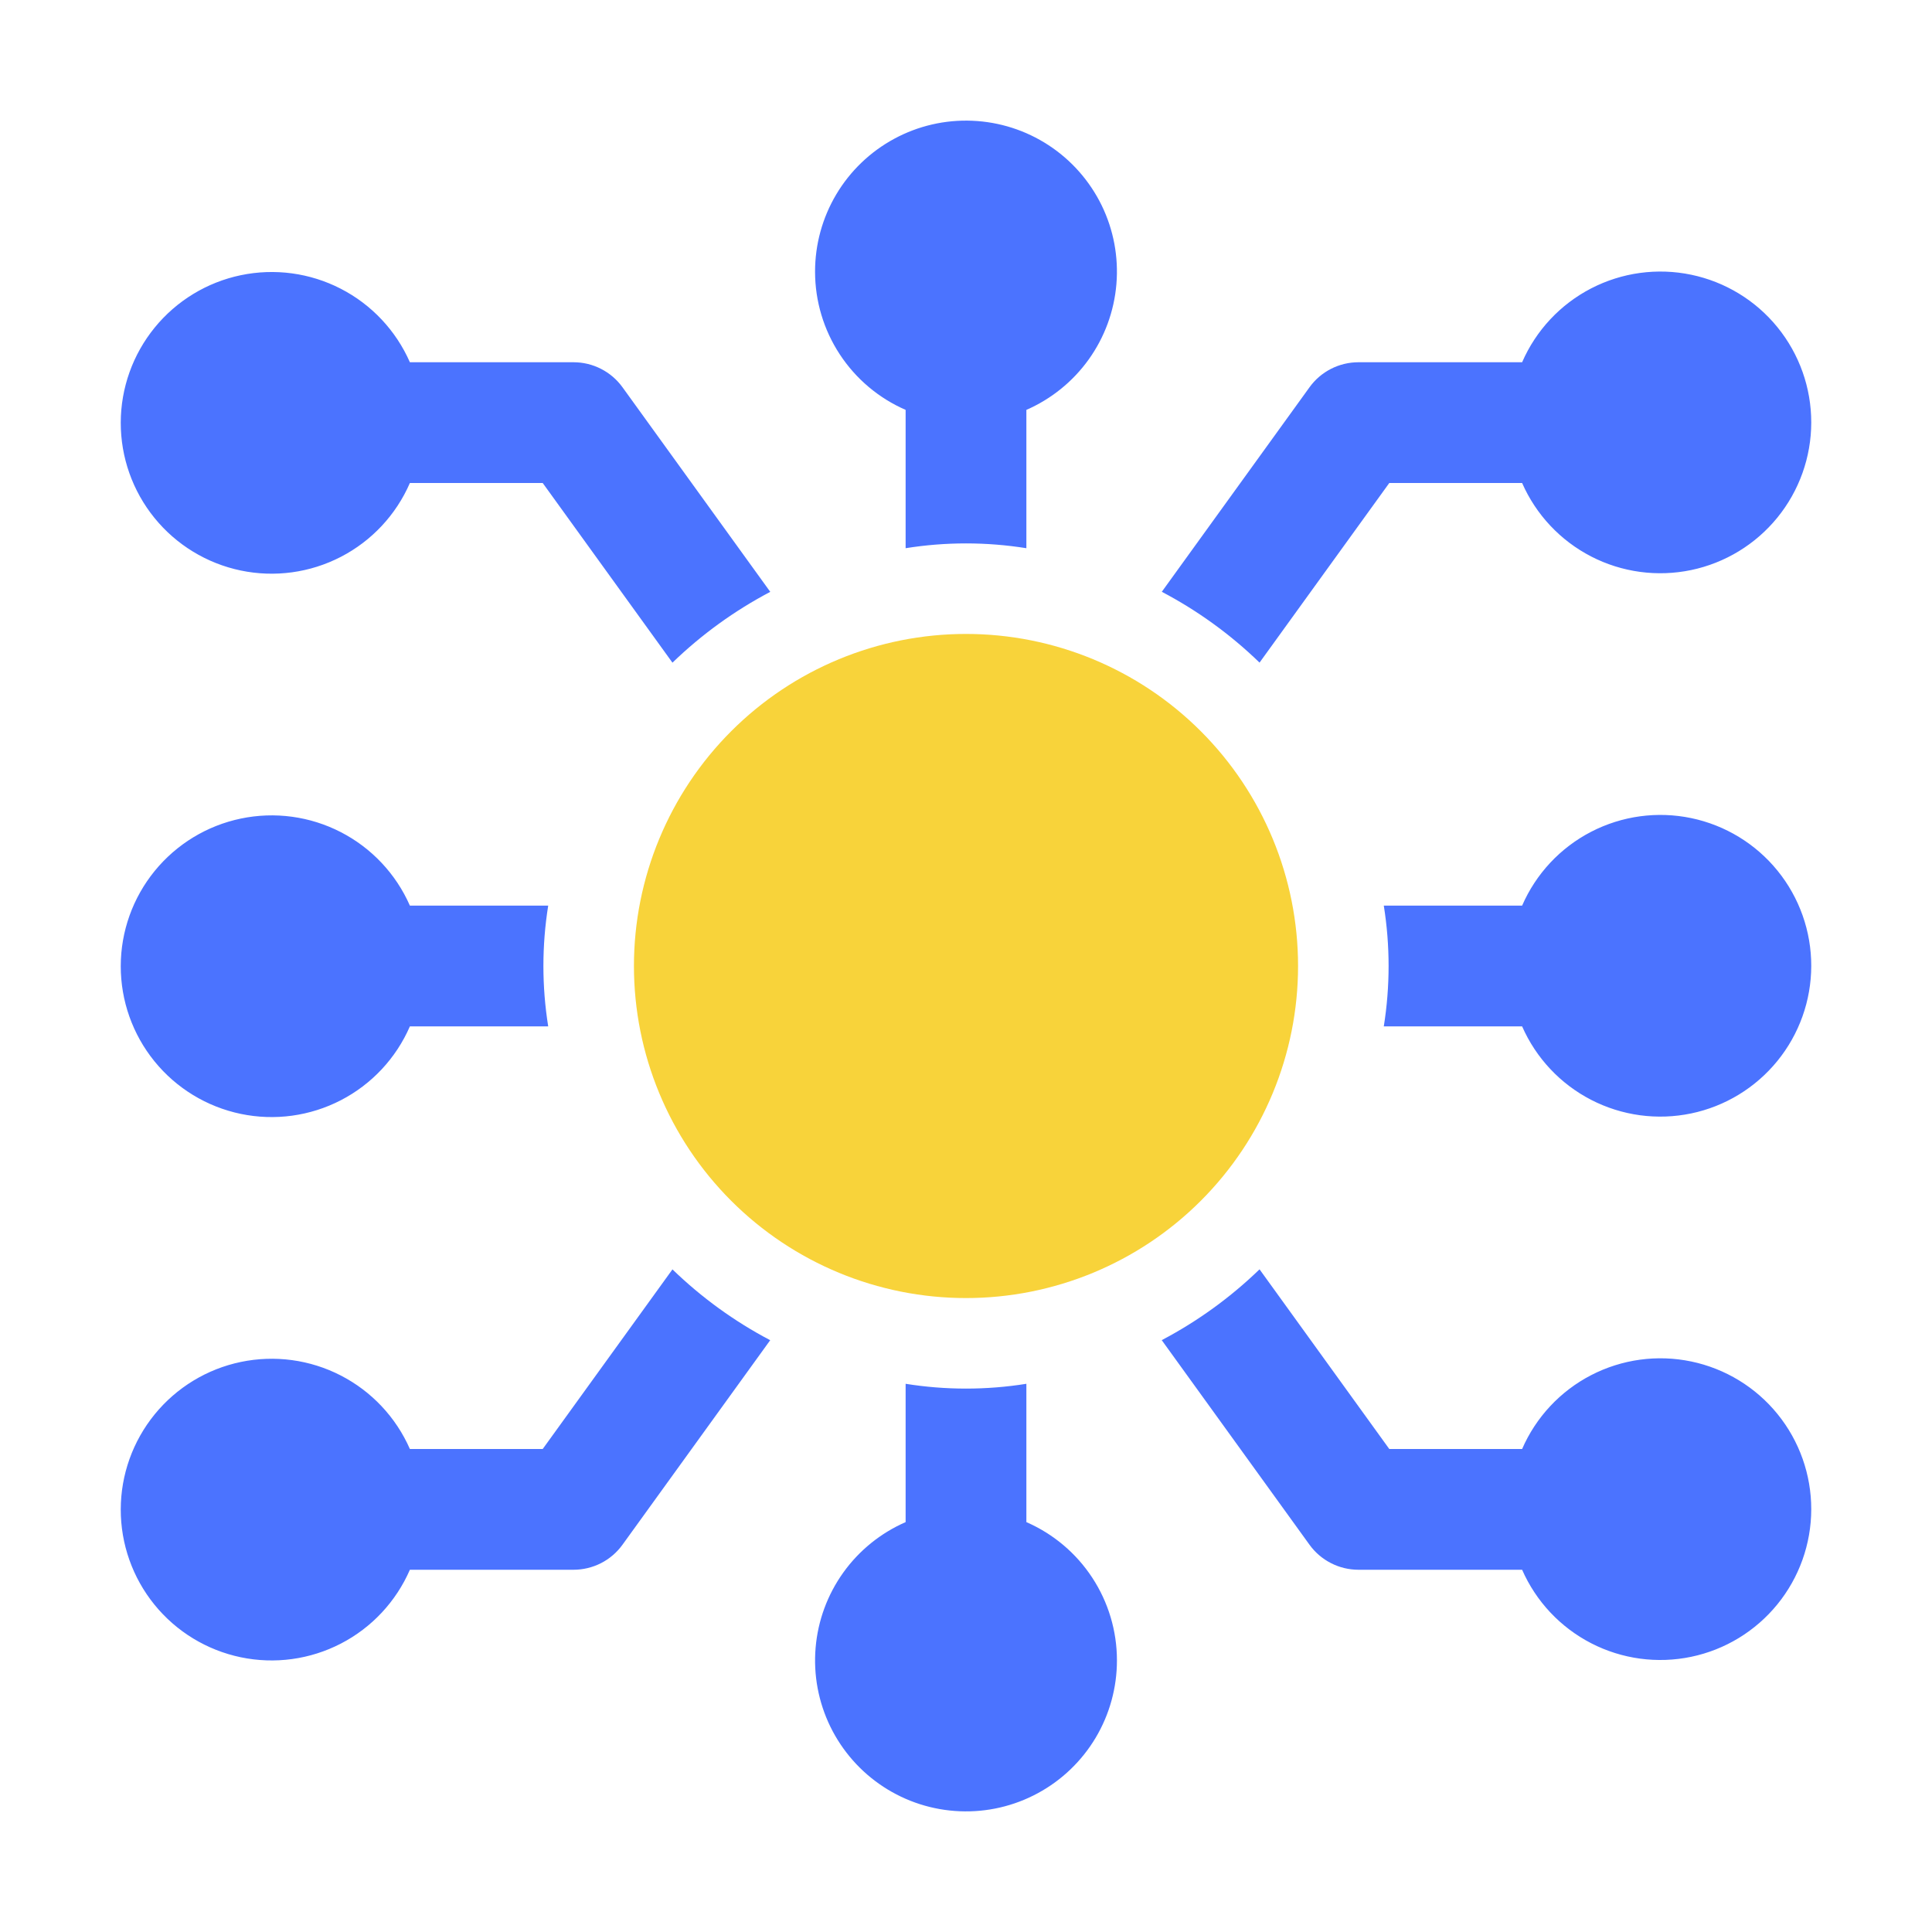 <svg width="64" height="64" viewBox="0 0 64 64" fill="none" xmlns="http://www.w3.org/2000/svg">
<g id="Frame">
<g id="Group">
<path id="Vector" d="M4 14C4.002 12.853 4.399 11.742 5.123 10.853C5.847 9.964 6.855 9.35 7.978 9.116C9.101 8.882 10.27 9.04 11.289 9.565C12.309 10.09 13.117 10.95 13.578 12H19C19.317 12 19.629 12.075 19.911 12.22C20.193 12.364 20.437 12.573 20.622 12.83L25.516 19.606C24.33 20.23 23.239 21.02 22.276 21.952L17.978 16H13.578C13.12 17.054 12.313 17.918 11.292 18.446C10.271 18.974 9.1 19.134 7.975 18.899C6.85 18.664 5.84 18.049 5.116 17.156C4.392 16.264 3.998 15.149 4 14ZM4 32C4.002 30.853 4.399 29.742 5.123 28.853C5.847 27.964 6.855 27.35 7.978 27.116C9.101 26.881 10.27 27.04 11.289 27.565C12.309 28.09 13.117 28.95 13.578 30H18.16C17.948 31.325 17.948 32.675 18.16 34H13.578C13.12 35.054 12.313 35.918 11.292 36.446C10.271 36.974 9.1 37.134 7.975 36.899C6.85 36.664 5.84 36.049 5.116 35.156C4.392 34.264 3.998 33.149 4 32ZM27 9C26.999 8.098 27.242 7.213 27.703 6.438C28.164 5.664 28.826 5.028 29.619 4.599C30.412 4.169 31.306 3.962 32.207 4C33.108 4.037 33.982 4.317 34.737 4.811C35.491 5.304 36.098 5.993 36.494 6.803C36.889 7.613 37.058 8.516 36.982 9.414C36.907 10.312 36.59 11.174 36.065 11.907C35.54 12.64 34.826 13.217 34 13.578V18.16C32.675 17.948 31.325 17.948 30 18.16V13.578C29.109 13.19 28.35 12.55 27.817 11.736C27.284 10.923 27 9.972 27 9ZM38.486 19.604L43.38 12.828C43.565 12.571 43.809 12.363 44.09 12.219C44.372 12.075 44.684 12 45 12H50.422C50.88 10.946 51.687 10.082 52.708 9.554C53.729 9.026 54.9 8.866 56.025 9.101C57.15 9.336 58.16 9.951 58.884 10.844C59.608 11.736 60.002 12.851 60 14C59.998 15.147 59.601 16.258 58.877 17.147C58.153 18.036 57.145 18.649 56.022 18.884C54.899 19.118 53.73 18.96 52.711 18.435C51.691 17.91 50.883 17.05 50.422 16H46.022L41.724 21.95C40.762 21.017 39.672 20.227 38.486 19.604ZM60 50C59.998 51.147 59.601 52.258 58.877 53.147C58.153 54.036 57.145 54.65 56.022 54.884C54.899 55.118 53.73 54.96 52.711 54.435C51.691 53.91 50.883 53.05 50.422 52H45C44.683 52 44.371 51.925 44.089 51.78C43.807 51.636 43.563 51.427 43.378 51.17L38.484 44.394C39.67 43.77 40.761 42.98 41.724 42.048L46.022 48H50.422C50.88 46.946 51.687 46.082 52.708 45.554C53.729 45.026 54.9 44.866 56.025 45.101C57.15 45.336 58.16 45.951 58.884 46.844C59.608 47.736 60.002 48.851 60 50ZM25.514 44.396L20.62 51.172C20.435 51.428 20.192 51.637 19.91 51.781C19.628 51.925 19.316 52 19 52H13.578C13.12 53.054 12.313 53.918 11.292 54.446C10.271 54.974 9.1 55.134 7.975 54.899C6.85 54.664 5.84 54.049 5.116 53.156C4.392 52.264 3.998 51.149 4 50C4.002 48.853 4.399 47.742 5.123 46.853C5.847 45.964 6.855 45.35 7.978 45.116C9.101 44.882 10.27 45.04 11.289 45.565C12.309 46.09 13.117 46.95 13.578 48H17.978L22.276 42.05C23.234 42.978 24.322 43.77 25.514 44.396ZM60 32C59.998 33.147 59.601 34.258 58.877 35.147C58.153 36.036 57.145 36.65 56.022 36.884C54.899 37.118 53.73 36.96 52.711 36.435C51.691 35.91 50.883 35.05 50.422 34H45.84C46.052 32.675 46.052 31.325 45.84 30H50.422C50.88 28.946 51.687 28.082 52.708 27.554C53.729 27.026 54.9 26.866 56.025 27.101C57.15 27.336 58.16 27.951 58.884 28.844C59.608 29.736 60.002 30.851 60 32ZM37 55C37.001 55.902 36.758 56.787 36.297 57.562C35.836 58.336 35.174 58.972 34.381 59.401C33.588 59.831 32.694 60.038 31.793 60C30.892 59.963 30.018 59.683 29.263 59.189C28.509 58.696 27.902 58.007 27.506 57.197C27.111 56.386 26.942 55.484 27.018 54.586C27.093 53.687 27.41 52.826 27.935 52.093C28.46 51.36 29.174 50.783 30 50.422V45.84C31.325 46.052 32.675 46.052 34 45.84V50.422C34.891 50.81 35.65 51.45 36.183 52.264C36.716 53.077 37 54.028 37 55Z" fill="#4B73FF"/>
<path id="Vector_2" d="M43 32C43 34.917 41.841 37.715 39.778 39.778C37.715 41.841 34.917 43 32 43C29.083 43 26.285 41.841 24.222 39.778C22.159 37.715 21 34.917 21 32C21 29.083 22.159 26.285 24.222 24.222C26.285 22.159 29.083 21 32 21C34.917 21 37.715 22.159 39.778 24.222C41.841 26.285 43 29.083 43 32Z" fill="#F8D33A"/>
</g>
</g>
</svg>

